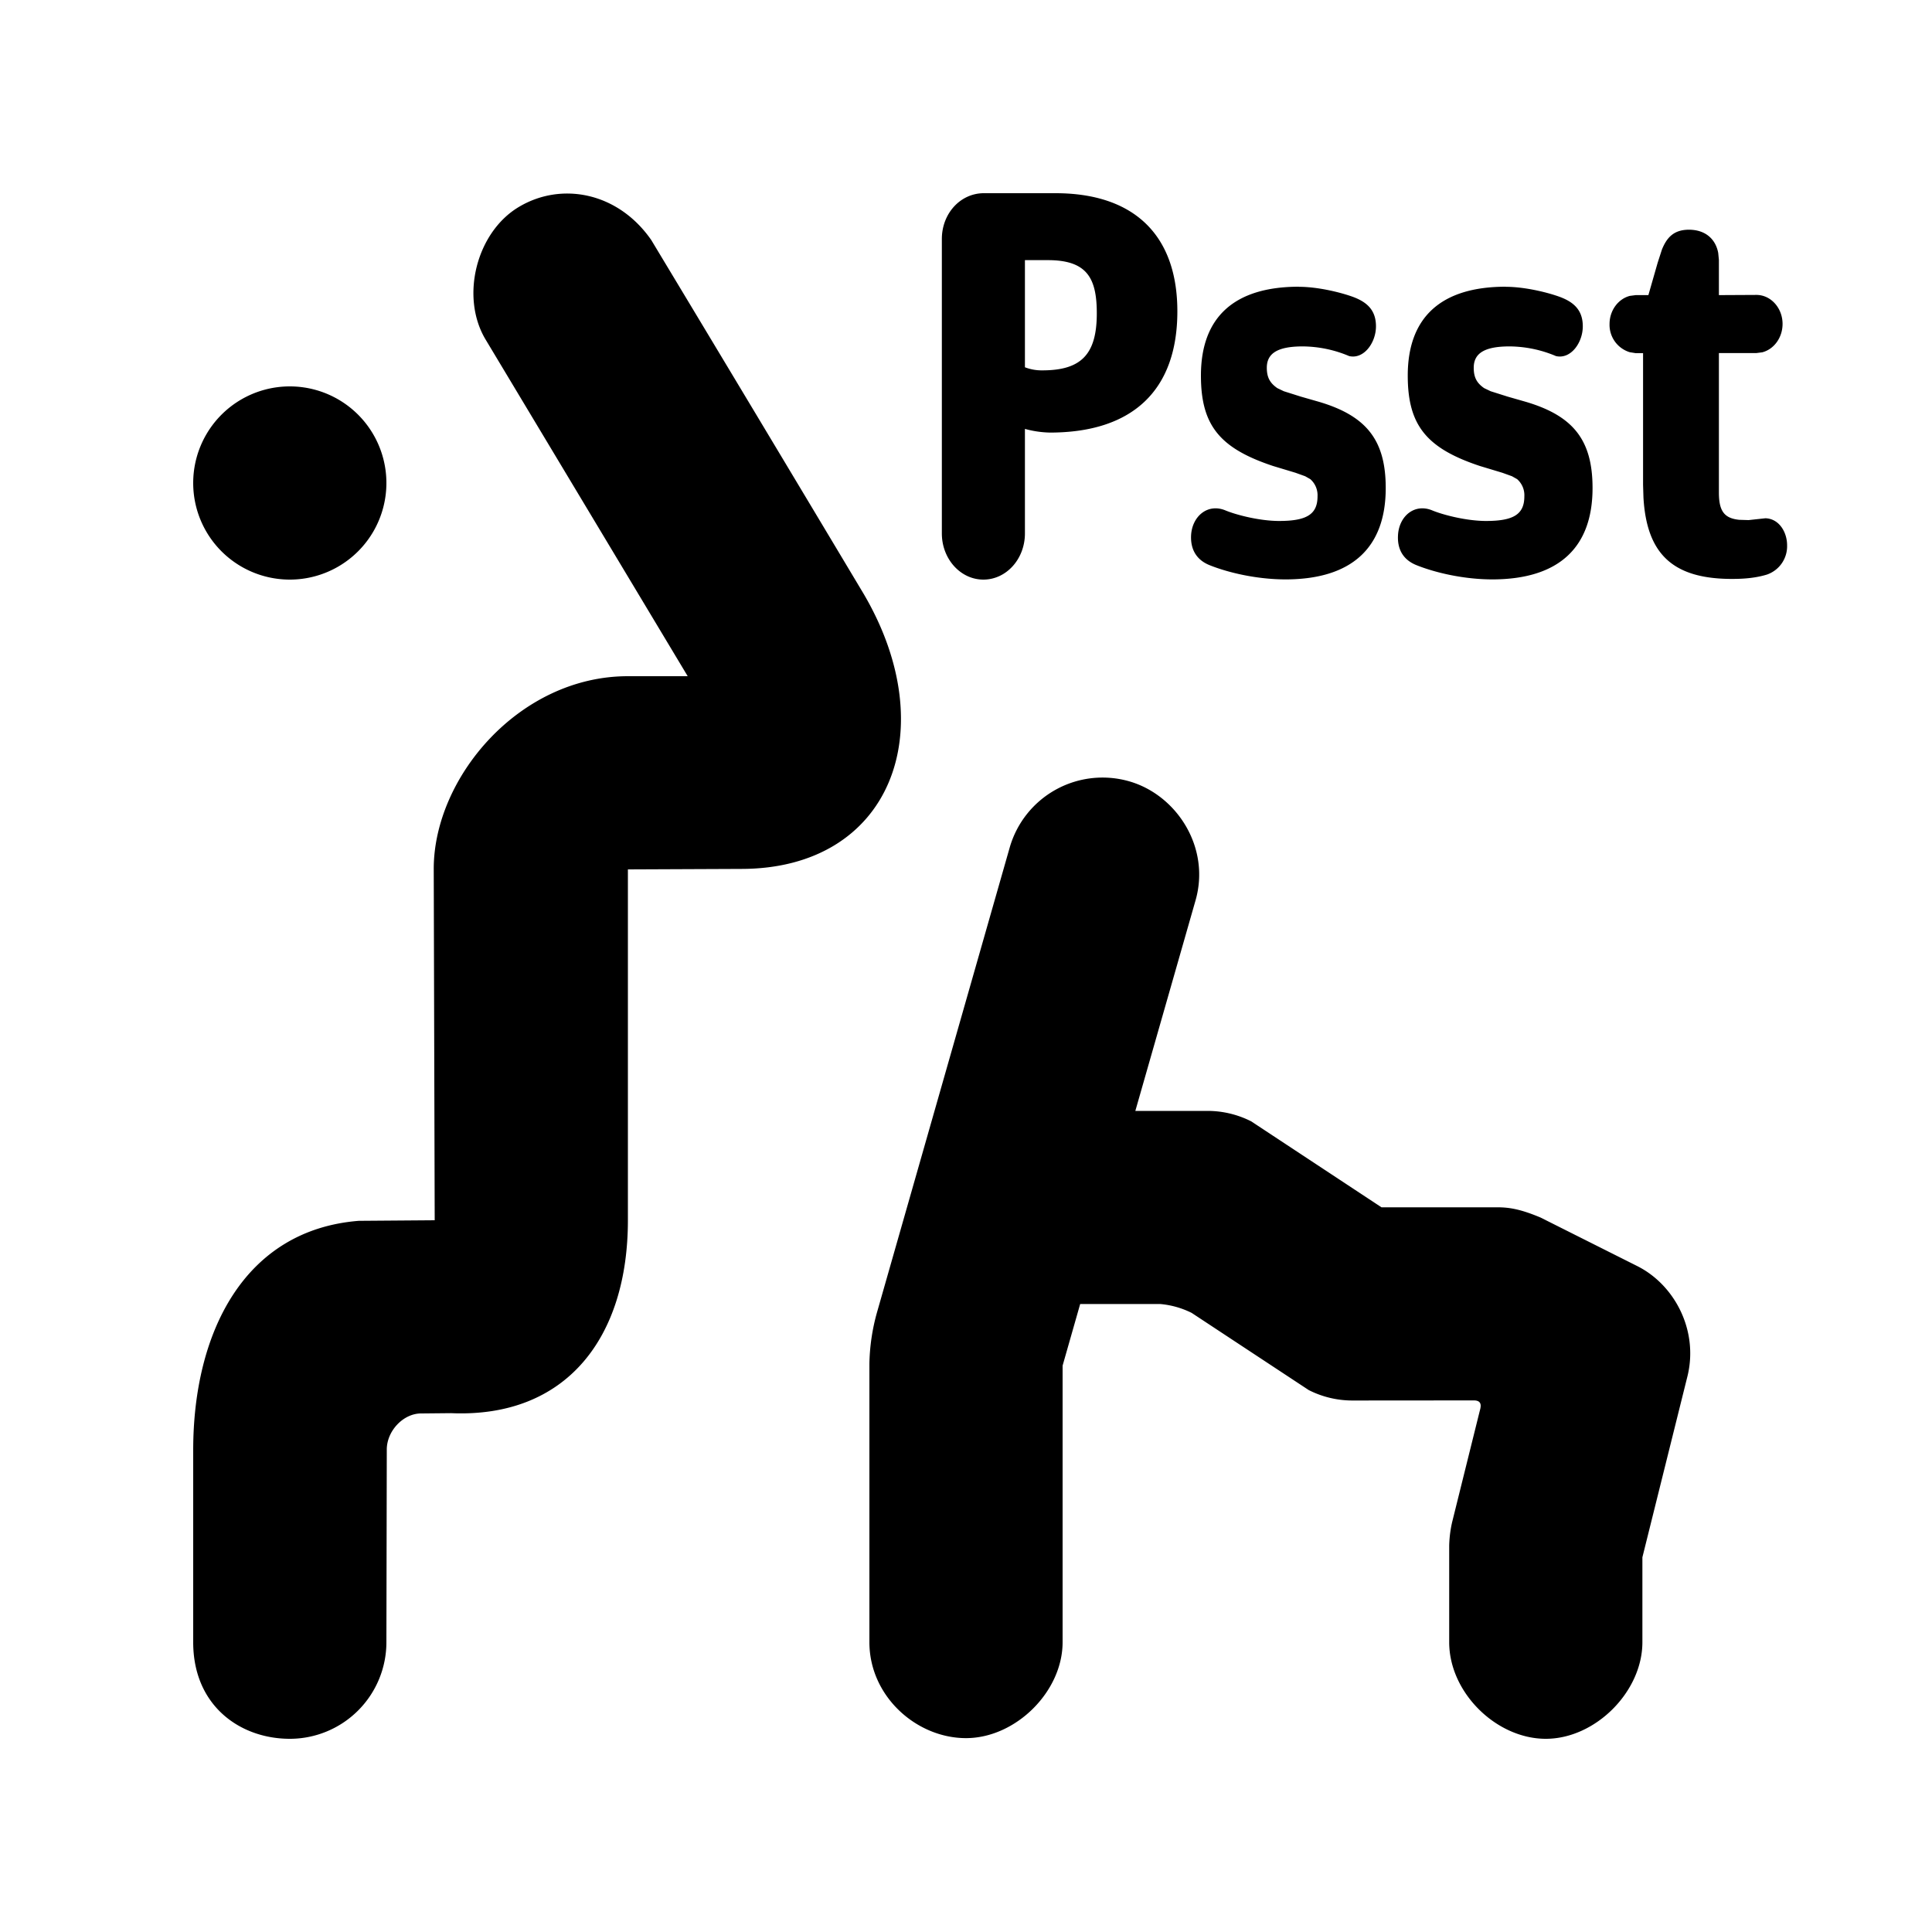 <svg id="icon" height="20" viewBox="0 0 20 20" width="20" xmlns="http://www.w3.org/2000/svg"><path d="m6.742 2.485a1392.89 1392.89 0 0 1 2.197 3.66c.835 1.418.28 2.85-1.267 2.85l-1.172.005v3.632c0 1.213-.635 2.048-1.83 1.997l-.306.003c-.19-.003-.364.185-.36.38l-.004 1.988a1 1 0 0 1 -1 1c-.513 0-1-.341-1-1v-1.988c0-1.221.53-2.28 1.714-2.374l.786-.006-.01-3.637c0-.945.885-1.995 2.01-1.995h.619l-2.092-3.485c-.264-.44-.097-1.109.343-1.372.44-.264 1.027-.155 1.372.342zm4.947 5.603c.493.141.846.687.686 1.237l-.622 2.175h.747a1 1 0 0 1 .452.108l1.349.89h1.199c.117 0 .234.016.448.106l1 .502c.384.192.635.66.522 1.135l-.468 1.88v.879c0 .513-.487 1-1 1-.512 0-1-.478-1-1v-1c.002-.082.012-.163.03-.241l.285-1.148c.01-.039.035-.111-.055-.114l-1.262.001a1 1 0 0 1 -.452-.108l-1.212-.799a.909.909 0 0 0 -.327-.092h-.827l-.182.638v2.863c0 .513-.487.993-1 .993s-1-.433-1-.993v-2.884a2.1 2.1 0 0 1 .078-.528l1.374-4.813a1 1 0 0 1 1.237-.687zm-8.689-4.088a1 1 0 1 1 0 2 1 1 0 0 1 0-2zm7.926-2c.813 0 1.262.433 1.262 1.223 0 .817-.463 1.255-1.32 1.255a1.056 1.056 0 0 1 -.258-.038v1.082c0 .264-.192.478-.43.478-.237 0-.43-.214-.43-.478v-3.048c0-.264.192-.474.435-.474h.74zm2.521.969c.184 0 .407.051.547.1.153.054.25.138.25.309 0 .17-.126.344-.278.308a1.252 1.252 0 0 0 -.48-.1c-.258 0-.372.07-.372.221 0 .098.031.157.109.211l.067.032.177.056.185.053c.496.146.693.4.693.893 0 .617-.35.944-1.034.946-.296 0-.592-.068-.791-.148-.147-.06-.196-.178-.19-.307.01-.197.17-.335.354-.26.11.046.353.11.558.11.287 0 .397-.07.397-.255a.221.221 0 0 0 -.075-.178l-.053-.03-.1-.036-.232-.07c-.554-.184-.747-.422-.747-.936 0-.606.346-.92 1.015-.92zm2.141 0c.184 0 .408.051.547.1.153.054.25.138.25.309 0 .17-.125.344-.278.308a1.252 1.252 0 0 0 -.48-.1c-.258 0-.371.07-.371.221 0 .098.03.157.108.211l.067.032.177.056.185.053c.497.146.693.4.693.893 0 .617-.35.944-1.034.946-.295 0-.591-.068-.79-.148-.148-.06-.197-.178-.19-.307.009-.197.168-.335.353-.26.11.046.354.11.559.11.286 0 .396-.07.396-.255a.221.221 0 0 0 -.075-.178l-.053-.03-.1-.036-.232-.07c-.554-.184-.747-.422-.747-.936 0-.606.347-.92 1.015-.92zm1.895-.591c.177 0 .279.103.304.241l.007.072v.364l.387-.002c.15-.001.272.135.272.3 0 .143-.09.263-.21.294l-.062.008h-.387v1.443c0 .19.053.267.21.283l.097.003.175-.019c.144.005.224.147.224.28a.31.31 0 0 1 -.209.303c-.112.034-.23.045-.361.045-.605 0-.883-.25-.917-.842l-.004-.132v-1.363h-.076l-.062-.01a.296.296 0 0 1 -.209-.292c0-.141.09-.26.21-.291l.061-.008h.131l.096-.335.044-.136c.05-.124.122-.206.28-.206zm-6.635.315h-.238v1.109a.48.48 0 0 0 .18.032c.404 0 .564-.167.564-.59 0-.364-.1-.551-.506-.551z" fill="currentColor" fill-rule="evenodd"/></svg>
